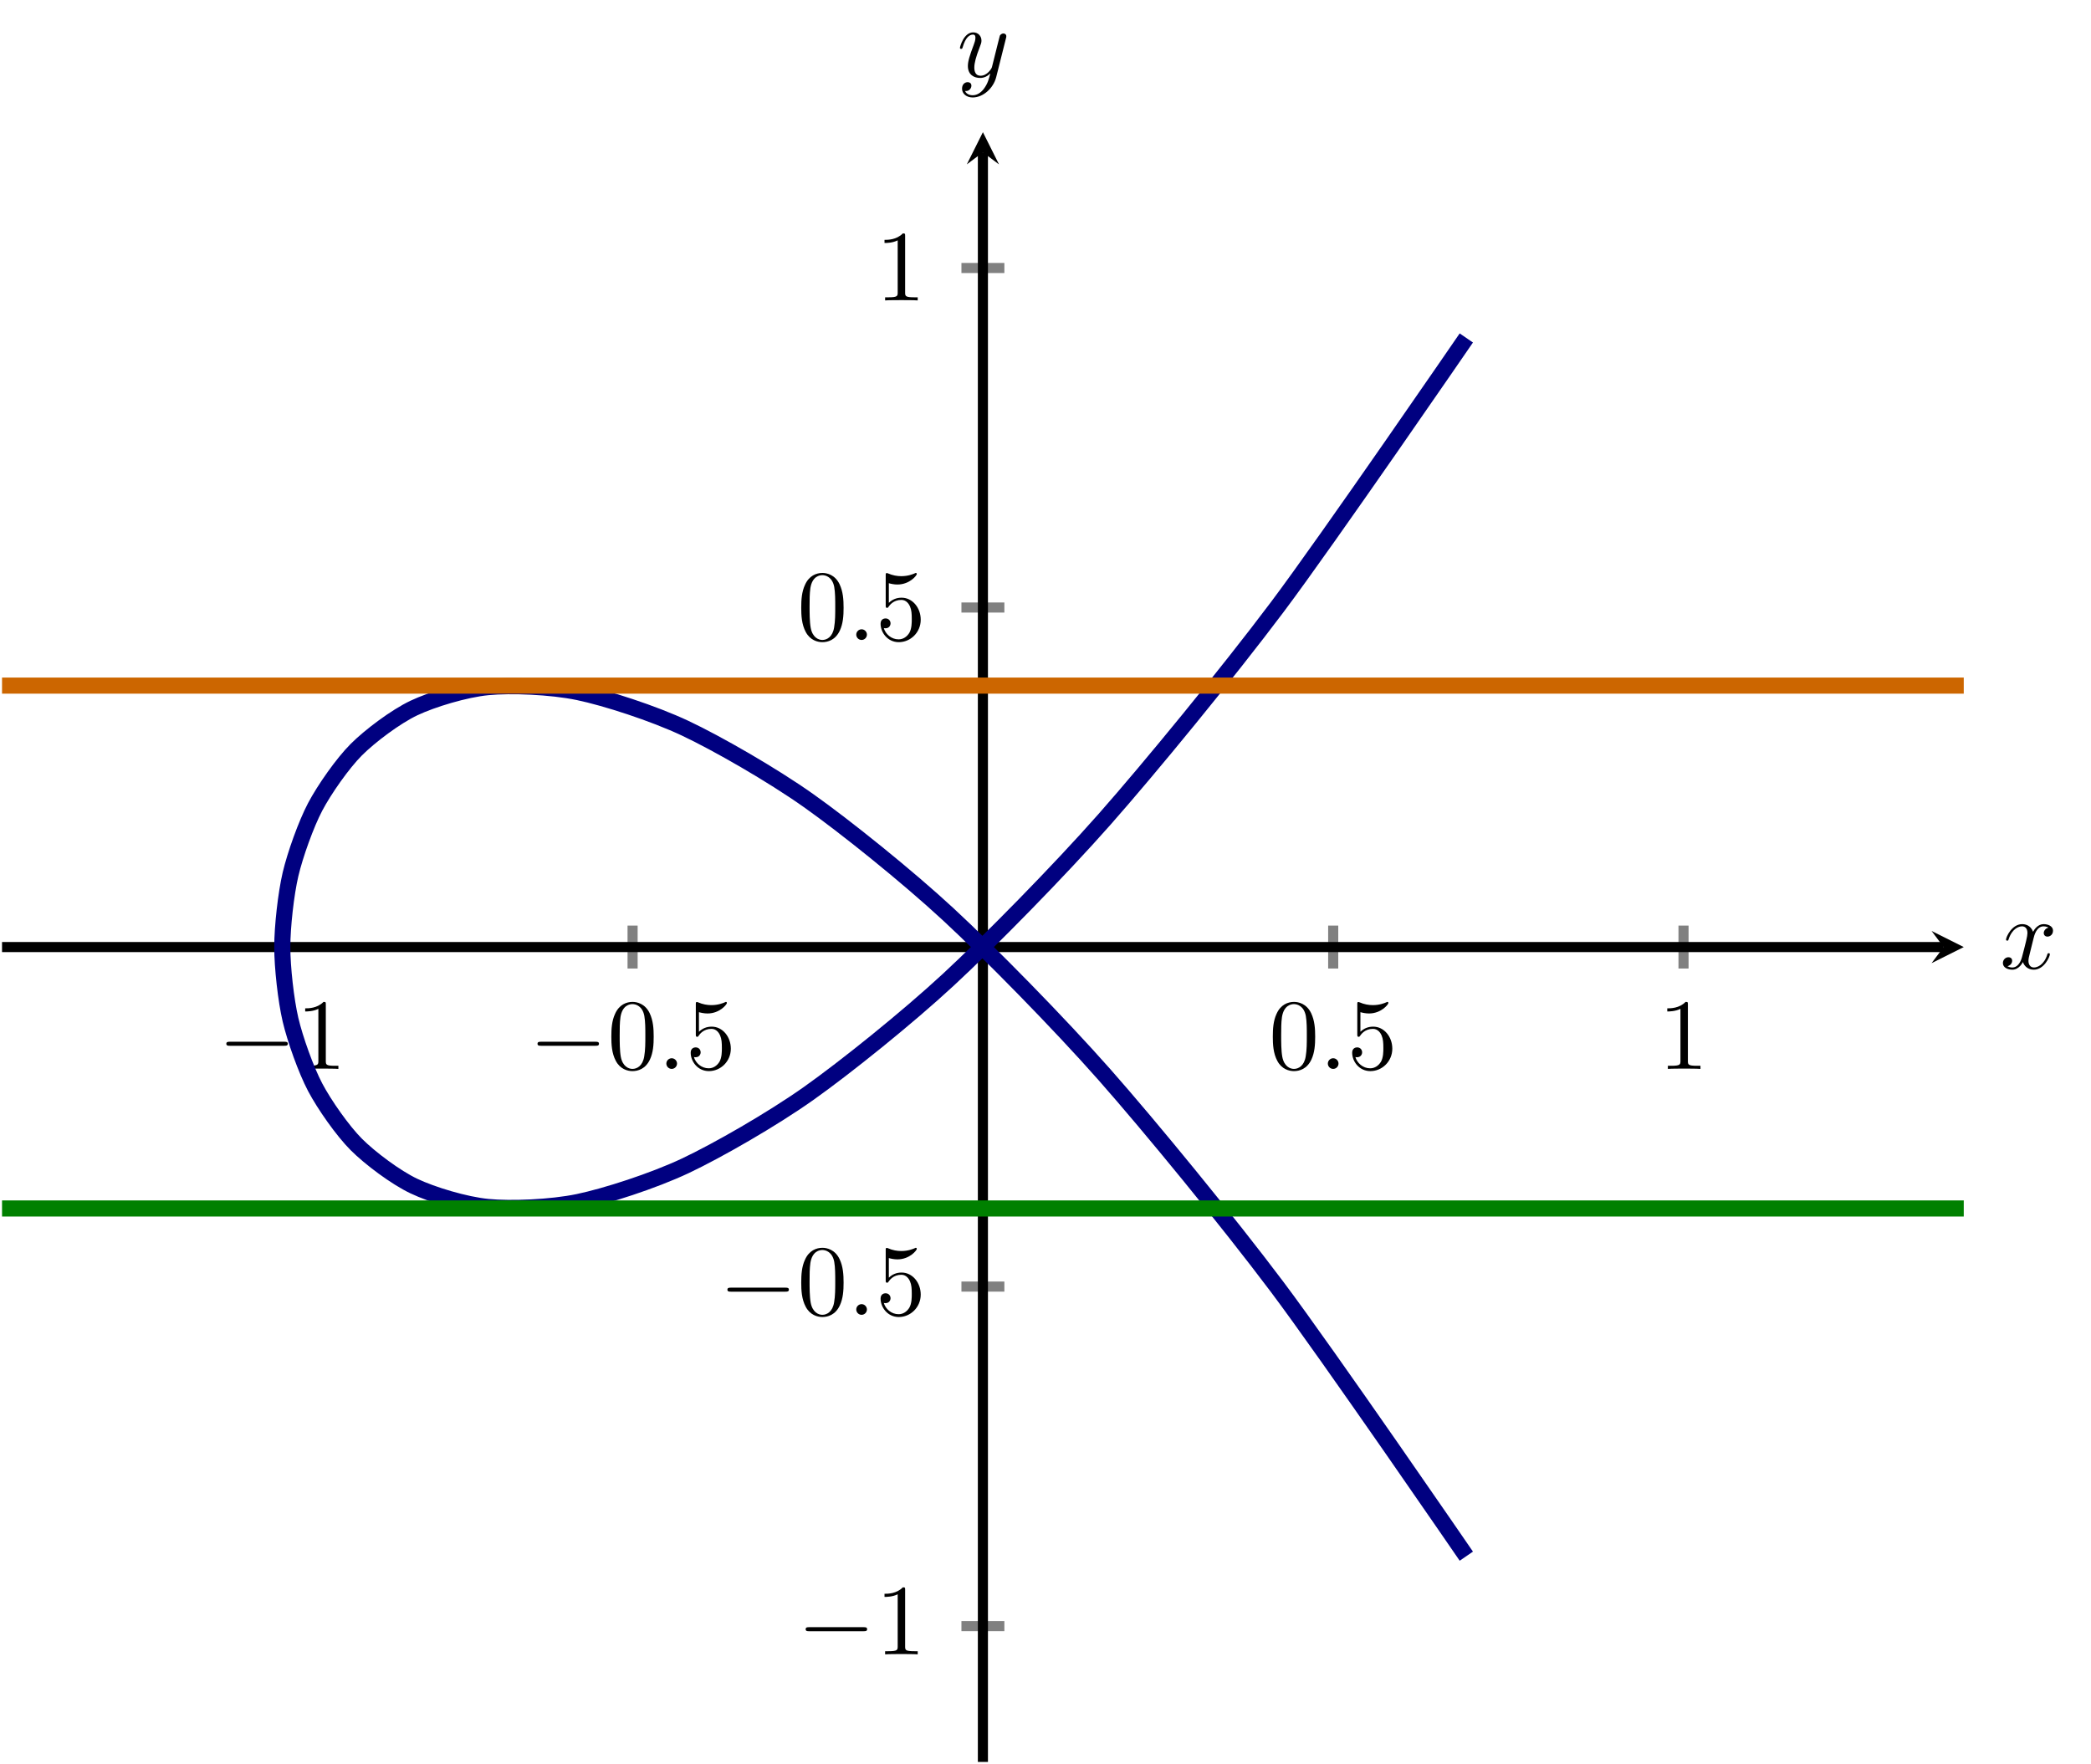 <?xml version="1.0" encoding="UTF-8" standalone="no"?>
<!DOCTYPE svg PUBLIC "-//W3C//DTD SVG 1.1//EN" "http://www.w3.org/Graphics/SVG/1.1/DTD/svg11.dtd">
<svg xmlns="http://www.w3.org/2000/svg" xmlns:xlink="http://www.w3.org/1999/xlink" version="1.1" width="207.076pt" height="174.683pt" viewBox="0 0 207.076 174.683">
<path transform="matrix(1,0,0,-1,-249.578,174.484)" stroke-width="1" stroke-linecap="butt" stroke-miterlimit="10" stroke-linejoin="miter" fill="none" stroke="#808080" d="M 277.533 78.571 L 277.533 82.823 M 312.225 78.571 L 312.225 82.823 M 381.608 78.571 L 381.608 82.823 M 416.3 78.571 L 416.3 82.823 "/>
<path transform="matrix(1,0,0,-1,-249.578,174.484)" stroke-width="1" stroke-linecap="butt" stroke-miterlimit="10" stroke-linejoin="miter" fill="none" stroke="#808080" d="M 344.791 13.45 L 349.043 13.45 M 344.791 47.073 L 349.043 47.073 M 344.791 114.321 L 349.043 114.321 M 344.791 147.944 L 349.043 147.944 "/>
<path transform="matrix(1,0,0,-1,-249.578,174.484)" stroke-width="1" stroke-linecap="butt" stroke-miterlimit="10" stroke-linejoin="miter" fill="none" stroke="#000000" d="M 249.78 80.697 L 442.061 80.697 "/>
<path transform="matrix(1,0,0,-1,192.483,93.787)" d="M 1.993 0 L -1.196 1.594 L 0 0 L -1.196 -1.594 "/>
<path transform="matrix(1,0,0,-1,-249.578,174.484)" stroke-width="1" stroke-linecap="butt" stroke-miterlimit="10" stroke-linejoin="miter" fill="none" stroke="#000000" d="M 346.917 0 L 346.917 159.401 "/>
<path transform="matrix(0,-1,-1,-0,97.339,15.083)" d="M 1.993 0 L -1.196 1.594 L 0 0 L -1.196 -1.594 "/>
<symbol id="font_0_1">
<path d="M .576 0 C .593 0 .611 0 .611 .02 C .611 .04 .593 .04 .576 .04 L .035 .04 C .018 .04 0 .04 0 .02 C 0 0 .018 0 .035 0 L .576 0 Z "/>
</symbol>
<use xlink:href="#font_0_1" transform="matrix(9.963,0,0,-9.963,22.414,103.563)"/>
<symbol id="font_1_2">
<path d="M .205 .64 C .205 .664 .205 .666 .182 .666 C .12 .602 .032 .602 0 .602 L 0 .571 C .02 .571 .079 .571 .131 .597 L .131 .079 C .131 .043 .128 .031 .038 .031 L .006 .031 L .006 0 C .041 .003 .128 .003 .168 .003 C .208 .003 .295 .003 .33 0 L .33 .031 L .298 .031 C .208 .031 .205 .042 .205 .079 L .205 .64 Z "/>
</symbol>
<use xlink:href="#font_1_2" transform="matrix(9.963,0,0,-9.963,30.223,105.854)"/>
<use xlink:href="#font_0_1" transform="matrix(9.963,0,0,-9.963,53.231,103.563)"/>
<symbol id="font_1_1">
<path d="M .421 .342 C .421 .422 .416 .502 .381 .576 C .335 .672 .253 .688 .211 .688 C .151 .688 .078 .662 .037 .569 C .005 .5 0 .422 0 .342 C 0 .267 .004 .177 .045 .101 C .088 .02 .161 0 .21 0 C .264 0 .34 .021 .384 .116 C .416 .185 .421 .263 .421 .342 M .21 .022 C .171 .022 .112 .047 .094 .143 C .083 .203 .083 .295 .083 .354 C .083 .418 .083 .484 .091 .538 C .11 .657 .185 .666 .21 .666 C .243 .666 .309 .648 .328 .549 C .338 .493 .338 .417 .338 .354 C .338 .279 .338 .211 .327 .147 C .312 .052 .255 .022 .21 .022 Z "/>
</symbol>
<use xlink:href="#font_1_1" transform="matrix(9.963,0,0,-9.963,60.542,106.073)"/>
<symbol id="font_2_1">
<path d="M .106 .053 C .106 .082 .082 .106 .053 .106 C .024 .106 0 .082 0 .053 C 0 .024 .024 0 .053 0 C .082 0 .106 .024 .106 .053 Z "/>
</symbol>
<use xlink:href="#font_2_1" transform="matrix(9.963,0,0,-9.963,65.991,105.854)"/>
<symbol id="font_1_3">
<path d="M .399 .223 C .399 .342 .317 .442 .209 .442 C .161 .442 .118 .426 .082 .391 L .082 .586 C .102 .58 .135 .573 .167 .573 C .29 .573 .36 .664 .36 .677 C .36 .683 .357 .688 .35 .688 C .349 .688 .347 .688 .342 .685 C .322 .676 .273 .656 .206 .656 C .166 .656 .12 .663 .073 .684 C .065 .687 .063 .687 .061 .687 C .051 .687 .051 .679 .051 .663 L .051 .367 C .051 .349 .051 .341 .065 .341 C .072 .341 .074 .344 .078 .35 C .089 .366 .126 .42 .207 .42 C .259 .42 .284 .374 .292 .356 C .308 .319 .31 .28 .31 .23 C .31 .195 .31 .135 .286 .093 C .262 .054 .225 .028 .179 .028 C .106 .028 .049 .081 .032 .14 C .035 .139 .038 .138 .049 .138 C .082 .138 .099 .163 .099 .187 C .099 .211 .082 .236 .049 .236 C .035 .236 0 .229 0 .183 C 0 .097 .069 0 .181 0 C .297 0 .399 .096 .399 .223 Z "/>
</symbol>
<use xlink:href="#font_1_3" transform="matrix(9.963,0,0,-9.963,68.4,106.073)"/>
<use xlink:href="#font_1_1" transform="matrix(9.963,0,0,-9.963,126.05,106.073)"/>
<use xlink:href="#font_2_1" transform="matrix(9.963,0,0,-9.963,131.499,105.854)"/>
<use xlink:href="#font_1_3" transform="matrix(9.963,0,0,-9.963,133.908,106.073)"/>
<use xlink:href="#font_1_2" transform="matrix(9.963,0,0,-9.963,165.113,105.854)"/>
<use xlink:href="#font_0_1" transform="matrix(9.963,0,0,-9.963,79.786,161.539)"/>
<use xlink:href="#font_1_2" transform="matrix(9.963,0,0,-9.963,87.595,163.83)"/>
<use xlink:href="#font_0_1" transform="matrix(9.963,0,0,-9.963,72.037,127.915)"/>
<use xlink:href="#font_1_1" transform="matrix(9.963,0,0,-9.963,79.348,130.425)"/>
<use xlink:href="#font_2_1" transform="matrix(9.963,0,0,-9.963,84.797,130.206)"/>
<use xlink:href="#font_1_3" transform="matrix(9.963,0,0,-9.963,87.206,130.425)"/>
<use xlink:href="#font_1_1" transform="matrix(9.963,0,0,-9.963,79.348,63.594)"/>
<use xlink:href="#font_2_1" transform="matrix(9.963,0,0,-9.963,84.797,63.375)"/>
<use xlink:href="#font_1_3" transform="matrix(9.963,0,0,-9.963,87.206,63.594)"/>
<use xlink:href="#font_1_2" transform="matrix(9.963,0,0,-9.963,87.595,29.751)"/>
<clipPath id="cp3">
<path transform="matrix(1,0,0,-1,-249.578,174.484)" d="M 249.78 0 L 444.053 0 L 444.053 161.394 L 249.78 161.394 Z "/>
</clipPath>
<g clip-path="url(#cp3)">
<path transform="matrix(1,0,0,-1,-249.578,174.484)" stroke-width="1.594" stroke-linecap="butt" stroke-miterlimit="10" stroke-linejoin="miter" fill="none" stroke="#000080" d="M 394.791 20.376 C 394.791 20.376 381.034 40.419 376.063 47.034 C 371.091 53.648 363.482 62.929 358.963 68.049 C 354.443 73.169 347.558 80.167 343.491 83.934 C 339.424 87.702 333.264 92.645 329.648 95.202 C 326.033 97.76 320.597 100.877 317.434 102.367 C 314.27 103.856 309.56 105.375 306.848 105.94 C 304.137 106.504 300.15 106.654 297.891 106.435 C 295.631 106.217 292.37 105.225 290.562 104.366 C 288.755 103.507 286.218 101.601 284.862 100.244 C 283.506 98.887 281.695 96.297 280.791 94.583 C 279.887 92.87 278.8 89.824 278.348 87.897 C 277.896 85.97 277.533 82.695 277.533 80.697 C 277.533 78.699 277.896 75.424 278.348 73.498 C 278.8 71.571 279.887 68.524 280.79 66.811 C 281.694 65.098 283.506 62.508 284.862 61.15 C 286.217 59.793 288.754 57.888 290.562 57.029 C 292.369 56.169 295.631 55.177 297.89 54.959 C 300.15 54.74 304.136 54.889 306.847 55.454 C 309.559 56.018 314.27 57.537 317.433 59.027 C 320.596 60.517 326.032 63.633 329.647 66.191 C 333.263 68.748 339.423 73.691 343.49 77.459 C 347.557 81.226 354.442 88.224 358.961 93.343 C 363.48 98.463 371.09 107.744 376.061 114.358 C 381.032 120.973 394.79 141.016 394.79 141.016 "/>
<path transform="matrix(1,0,0,-1,-249.578,174.484)" stroke-width="1.594" stroke-linecap="butt" stroke-miterlimit="10" stroke-linejoin="miter" fill="none" stroke="#008000" d="M 0 54.807 C 0 54.807 20.887 54.807 28.909 54.807 C 36.931 54.807 49.796 54.807 57.819 54.807 C 65.841 54.807 78.706 54.807 86.728 54.807 C 94.75 54.807 107.615 54.807 115.637 54.807 C 123.659 54.807 136.524 54.807 144.546 54.807 C 152.569 54.807 165.433 54.807 173.456 54.807 C 181.478 54.807 194.343 54.807 202.365 54.807 C 210.387 54.807 223.252 54.807 231.274 54.807 C 239.296 54.807 252.161 54.807 260.183 54.807 C 268.206 54.807 281.07 54.807 289.093 54.807 C 297.115 54.807 309.98 54.807 318.002 54.807 C 326.024 54.807 338.889 54.807 346.911 54.807 C 354.933 54.807 367.798 54.807 375.82 54.807 C 383.843 54.807 396.707 54.807 404.73 54.807 C 412.752 54.807 425.617 54.807 433.639 54.807 C 441.661 54.807 454.526 54.807 462.548 54.807 C 470.57 54.807 483.435 54.807 491.458 54.807 C 499.48 54.807 512.345 54.807 520.367 54.807 C 528.389 54.807 541.254 54.807 549.276 54.807 C 557.298 54.807 570.163 54.807 578.185 54.807 C 586.207 54.807 599.072 54.807 607.095 54.807 C 615.117 54.807 627.982 54.807 636.004 54.807 C 644.026 54.807 656.891 54.807 664.913 54.807 C 672.935 54.807 693.822 54.807 693.822 54.807 "/>
<path transform="matrix(1,0,0,-1,-249.578,174.484)" stroke-width="1.594" stroke-linecap="butt" stroke-miterlimit="10" stroke-linejoin="miter" fill="none" stroke="#cc6600" d="M 0 106.587 C 0 106.587 20.887 106.587 28.909 106.587 C 36.931 106.587 49.796 106.587 57.819 106.587 C 65.841 106.587 78.706 106.587 86.728 106.587 C 94.75 106.587 107.615 106.587 115.637 106.587 C 123.659 106.587 136.524 106.587 144.546 106.587 C 152.569 106.587 165.433 106.587 173.456 106.587 C 181.478 106.587 194.343 106.587 202.365 106.587 C 210.387 106.587 223.252 106.587 231.274 106.587 C 239.296 106.587 252.161 106.587 260.183 106.587 C 268.206 106.587 281.07 106.587 289.093 106.587 C 297.115 106.587 309.98 106.587 318.002 106.587 C 326.024 106.587 338.889 106.587 346.911 106.587 C 354.933 106.587 367.798 106.587 375.82 106.587 C 383.843 106.587 396.707 106.587 404.73 106.587 C 412.752 106.587 425.617 106.587 433.639 106.587 C 441.661 106.587 454.526 106.587 462.548 106.587 C 470.57 106.587 483.435 106.587 491.458 106.587 C 499.48 106.587 512.345 106.587 520.367 106.587 C 528.389 106.587 541.254 106.587 549.276 106.587 C 557.298 106.587 570.163 106.587 578.185 106.587 C 586.207 106.587 599.072 106.587 607.095 106.587 C 615.117 106.587 627.982 106.587 636.004 106.587 C 644.026 106.587 656.891 106.587 664.913 106.587 C 672.935 106.587 693.822 106.587 693.822 106.587 "/>
</g>
<symbol id="font_2_2">
<path d="M .305 .313 C .311 .339 .334 .431 .404 .431 C .409 .431 .433 .431 .454 .418 C .426 .413 .406 .388 .406 .364 C .406 .348 .417 .329 .444 .329 C .466 .329 .498 .347 .498 .387 C .498 .439 .439 .453 .405 .453 C .347 .453 .312 .4 .3 .377 C .275 .443 .221 .453 .192 .453 C .088 .453 .031 .324 .031 .299 C .031 .289 .041 .289 .043 .289 C .051 .289 .054 .291 .056 .3 C .09 .406 .156 .431 .19 .431 C .209 .431 .244 .422 .244 .364 C .244 .333 .227 .266 .19 .126 C .174 .064 .139 .022 .095 .022 C .089 .022 .066 .022 .045 .035 C .07 .04 .092 .061 .092 .089 C .092 .116 .07 .124 .055 .124 C .025 .124 0 .098 0 .066 C 0 .02 .05 0 .094 0 C .16 0 .196 .07 .199 .076 C .211 .039 .247 0 .307 0 C .41 0 .467 .129 .467 .154 C .467 .164 .458 .164 .455 .164 C .446 .164 .444 .16 .442 .153 C .409 .046 .341 .022 .309 .022 C .27 .022 .254 .054 .254 .088 C .254 .11 .26 .132 .271 .176 L .305 .313 Z "/>
</symbol>
<use xlink:href="#font_2_2" transform="matrix(9.963,0,0,-9.963,198.351,96.03)"/>
<symbol id="font_2_3">
<path d="M .457 .586 C .461 .6 .461 .602 .461 .609 C .461 .627 .447 .636 .432 .636 C .422 .636 .406 .63 .397 .615 C .395 .61 .387 .579 .383 .561 C .376 .535 .369 .508 .363 .481 L .318 .301 C .314 .286 .271 .216 .205 .216 C .154 .216 .143 .26 .143 .297 C .143 .343 .16 .405 .194 .493 C .21 .534 .214 .545 .214 .565 C .214 .61 .182 .647 .132 .647 C .037 .647 0 .502 0 .493 C 0 .483 .01 .483 .012 .483 C .022 .483 .023 .485 .028 .501 C .055 .595 .095 .625 .129 .625 C .137 .625 .154 .625 .154 .593 C .154 .568 .144 .542 .137 .523 C .097 .417 .079 .36 .079 .313 C .079 .224 .142 .194 .201 .194 C .24 .194 .274 .211 .302 .239 C .289 .187 .277 .138 .237 .085 C .211 .051 .173 .022 .127 .022 C .113 .022 .068 .025 .051 .064 C .067 .064 .08 .064 .094 .076 C .104 .085 .114 .098 .114 .117 C .114 .148 .087 .152 .077 .152 C .054 .152 .021 .136 .021 .087 C .021 .037 .065 0 .127 0 C .23 0 .333 .091 .361 .204 L .457 .586 Z "/>
</symbol>
<use xlink:href="#font_2_3" transform="matrix(9.963,0,0,-9.963,95.064,9.652)"/>
</svg>
